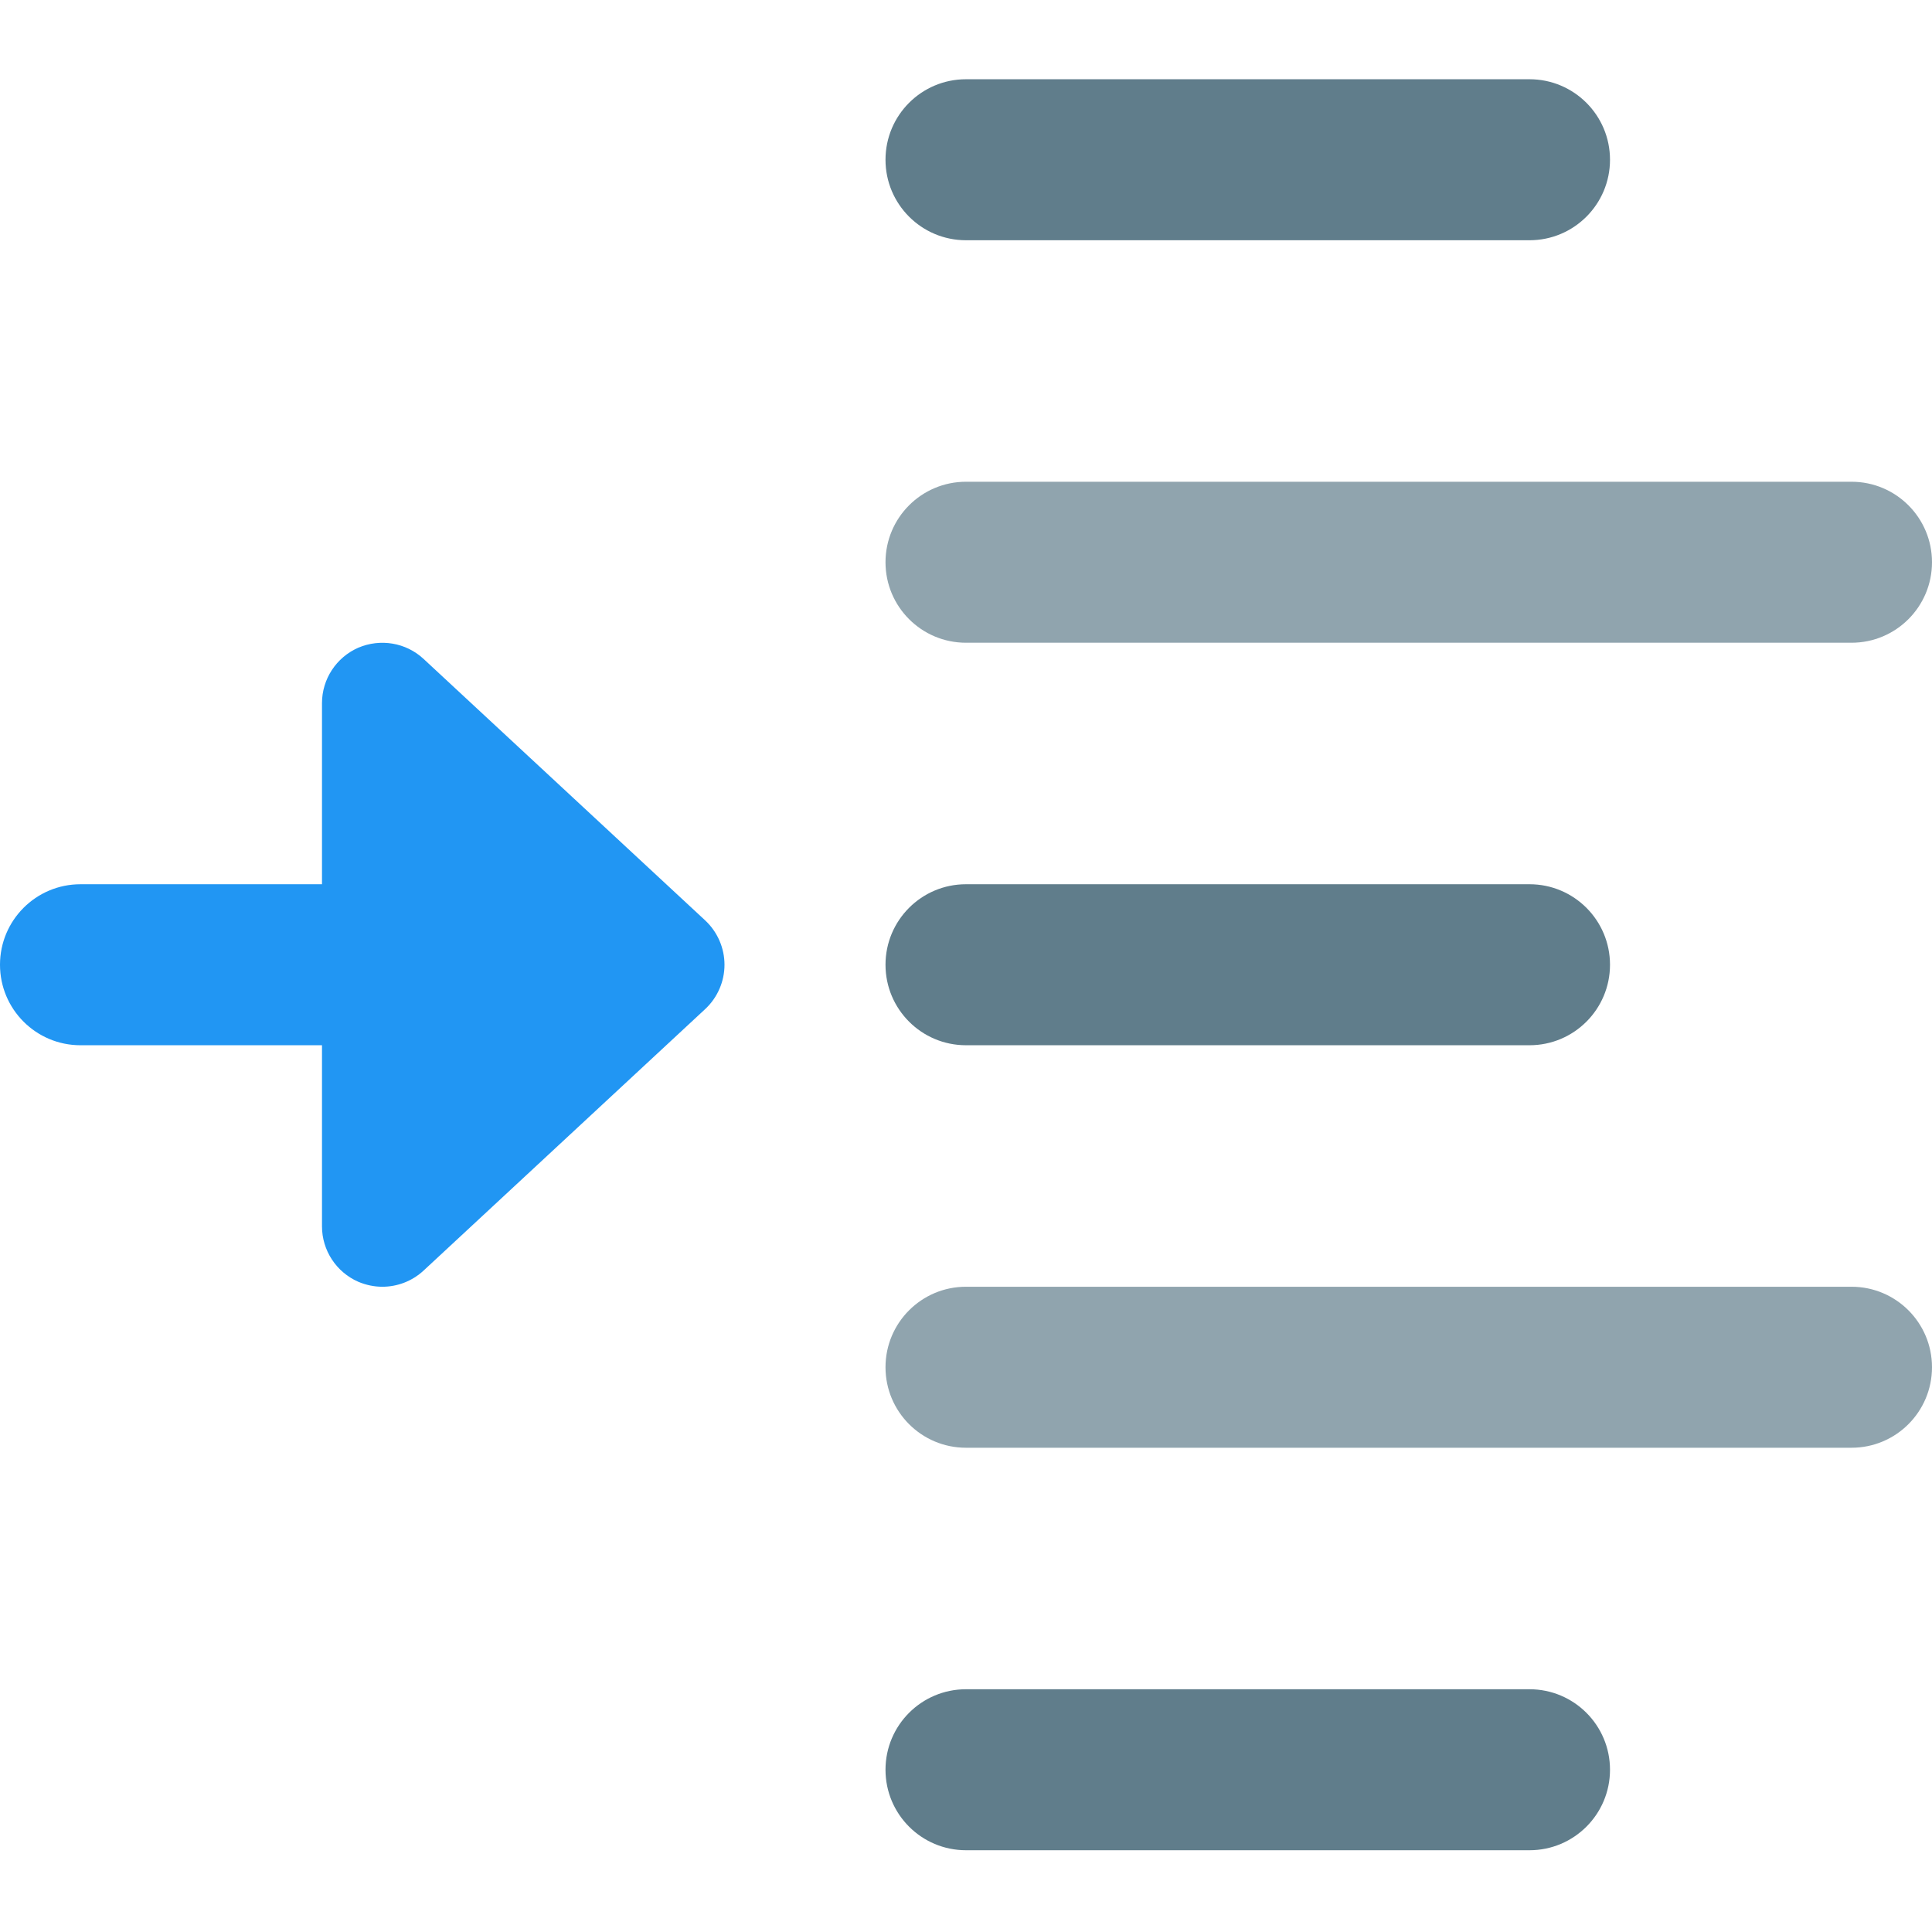 <svg height="512pt" viewBox="0 -21 512 512" width="512pt" xmlns="http://www.w3.org/2000/svg"><path d="m405.332 42.668h-149.332c-11.797 0-21.332-9.559-21.332-21.336 0-11.773 9.535-21.332 21.332-21.332h149.332c11.797 0 21.336 9.559 21.336 21.332 0 11.777-9.539 21.336-21.336 21.336zm0 0" fill="#607d8b"/><path d="m490.668 149.332h-234.668c-11.797 0-21.332-9.555-21.332-21.332s9.535-21.332 21.332-21.332h234.668c11.797 0 21.332 9.555 21.332 21.332s-9.535 21.332-21.332 21.332zm0 0" fill="#90a4ae"/><path d="m405.332 256h-149.332c-11.797 0-21.332-9.559-21.332-21.332 0-11.777 9.535-21.336 21.332-21.336h149.332c11.797 0 21.336 9.559 21.336 21.336 0 11.773-9.539 21.332-21.336 21.332zm0 0" fill="#607d8b"/><path d="m490.668 362.668h-234.668c-11.797 0-21.332-9.559-21.332-21.336 0-11.773 9.535-21.332 21.332-21.332h234.668c11.797 0 21.332 9.559 21.332 21.332 0 11.777-9.535 21.336-21.332 21.336zm0 0" fill="#90a4ae"/><path d="m405.332 469.332h-149.332c-11.797 0-21.332-9.555-21.332-21.332s9.535-21.332 21.332-21.332h149.332c11.797 0 21.336 9.555 21.336 21.332s-9.539 21.332-21.336 21.332zm0 0" fill="#607d8b"/><path d="m186.902 222.934-74.668-69.332c-4.672-4.332-11.457-5.441-17.301-2.945-5.824 2.559-9.602 8.32-9.602 14.676v48h-64c-11.797 0-21.332 9.559-21.332 21.336 0 11.773 9.535 21.332 21.332 21.332h64v48c0 6.355 3.777 12.117 9.602 14.676 2.07.875 4.223 1.324 6.398 1.324 3.969 0 7.875-1.473 10.902-4.266l74.668-69.336c3.242-3.027 5.098-7.293 5.098-11.73s-1.855-8.707-5.098-11.734zm0 0" fill="#2196f3"/></svg>